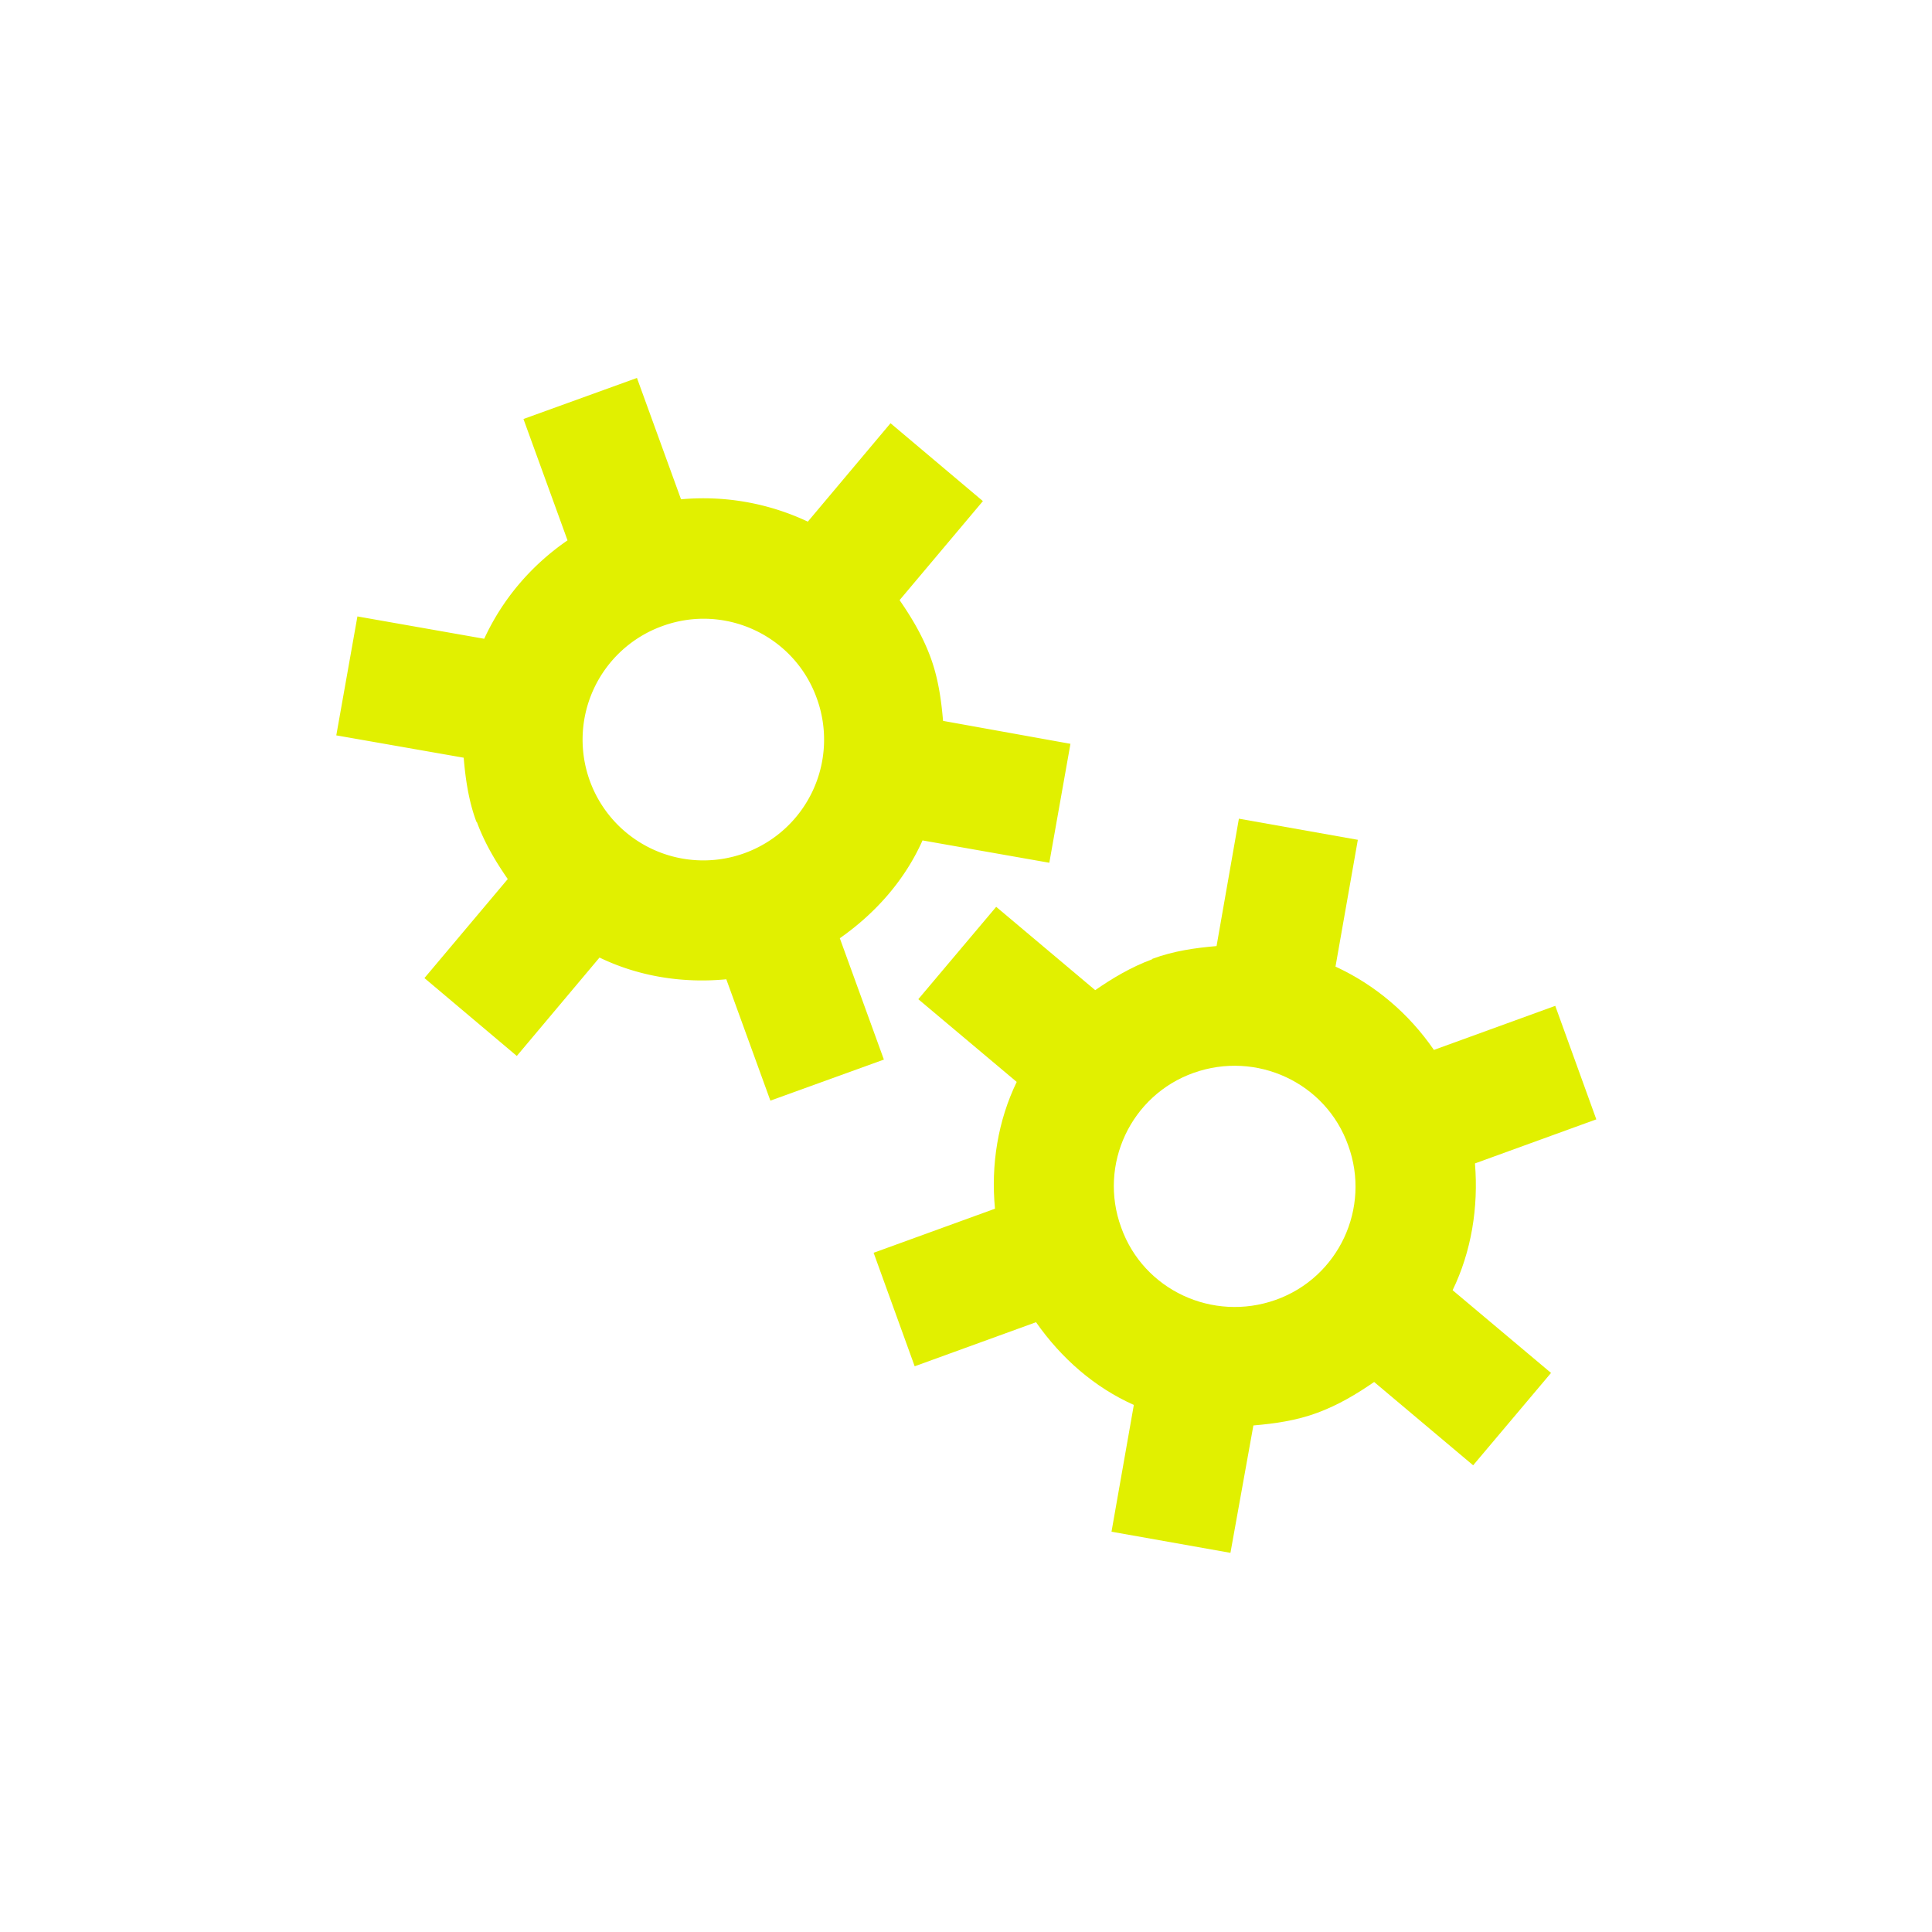 <svg xmlns="http://www.w3.org/2000/svg" xmlns:xlink="http://www.w3.org/1999/xlink" width="32" height="32" viewBox="0 0 32 32"><defs><style>.cls-1{stroke-width:0px}</style></defs><path fill="#e1f000" d="M7.9 13.62c.13.35.31.65.51.94L7.03 16.2l1.53 1.29 1.37-1.63c.64.31 1.37.43 2.1.36l.73 2.01 1.88-.68-.73-2.01c.6-.42 1.08-.97 1.37-1.62l2.1.37.35-1.97-2.11-.38c-.03-.35-.08-.71-.21-1.06s-.31-.65-.51-.94l1.38-1.64-1.53-1.29-1.37 1.63a4.06 4.06 0 00-2.1-.37l-.73-2.01-1.88.68.73 2.01c-.61.42-1.08.98-1.38 1.63l-2.1-.37-.35 1.97 2.11.37c.03.35.08.71.21 1.06Zm3.07-3.25c1.04-.38 2.19.16 2.56 1.2a2 2 0 11-2.56-1.2" class="cls-1"/><path fill="#e1f000" d="M19.08 15.89c-.35.13-.65.31-.94.51l-1.64-1.38-1.29 1.53 1.63 1.37c-.31.64-.43 1.37-.36 2.1l-2.01.73.68 1.88 2.01-.73c.42.6.97 1.08 1.62 1.37l-.37 2.1 1.97.35.38-2.11c.35-.03.71-.08 1.06-.21s.65-.31.94-.51l1.64 1.38 1.29-1.53-1.63-1.37c.31-.64.43-1.37.37-2.1l2.01-.73-.68-1.88-2.01.73c-.42-.61-.98-1.08-1.63-1.38l.37-2.1-1.97-.35-.37 2.11c-.35.03-.71.08-1.06.21Zm3.25 3.08c.38 1.04-.16 2.19-1.2 2.56s-2.19-.16-2.56-1.2c-.38-1.04.16-2.19 1.2-2.56s2.19.16 2.56 1.2" class="cls-1"/></svg>